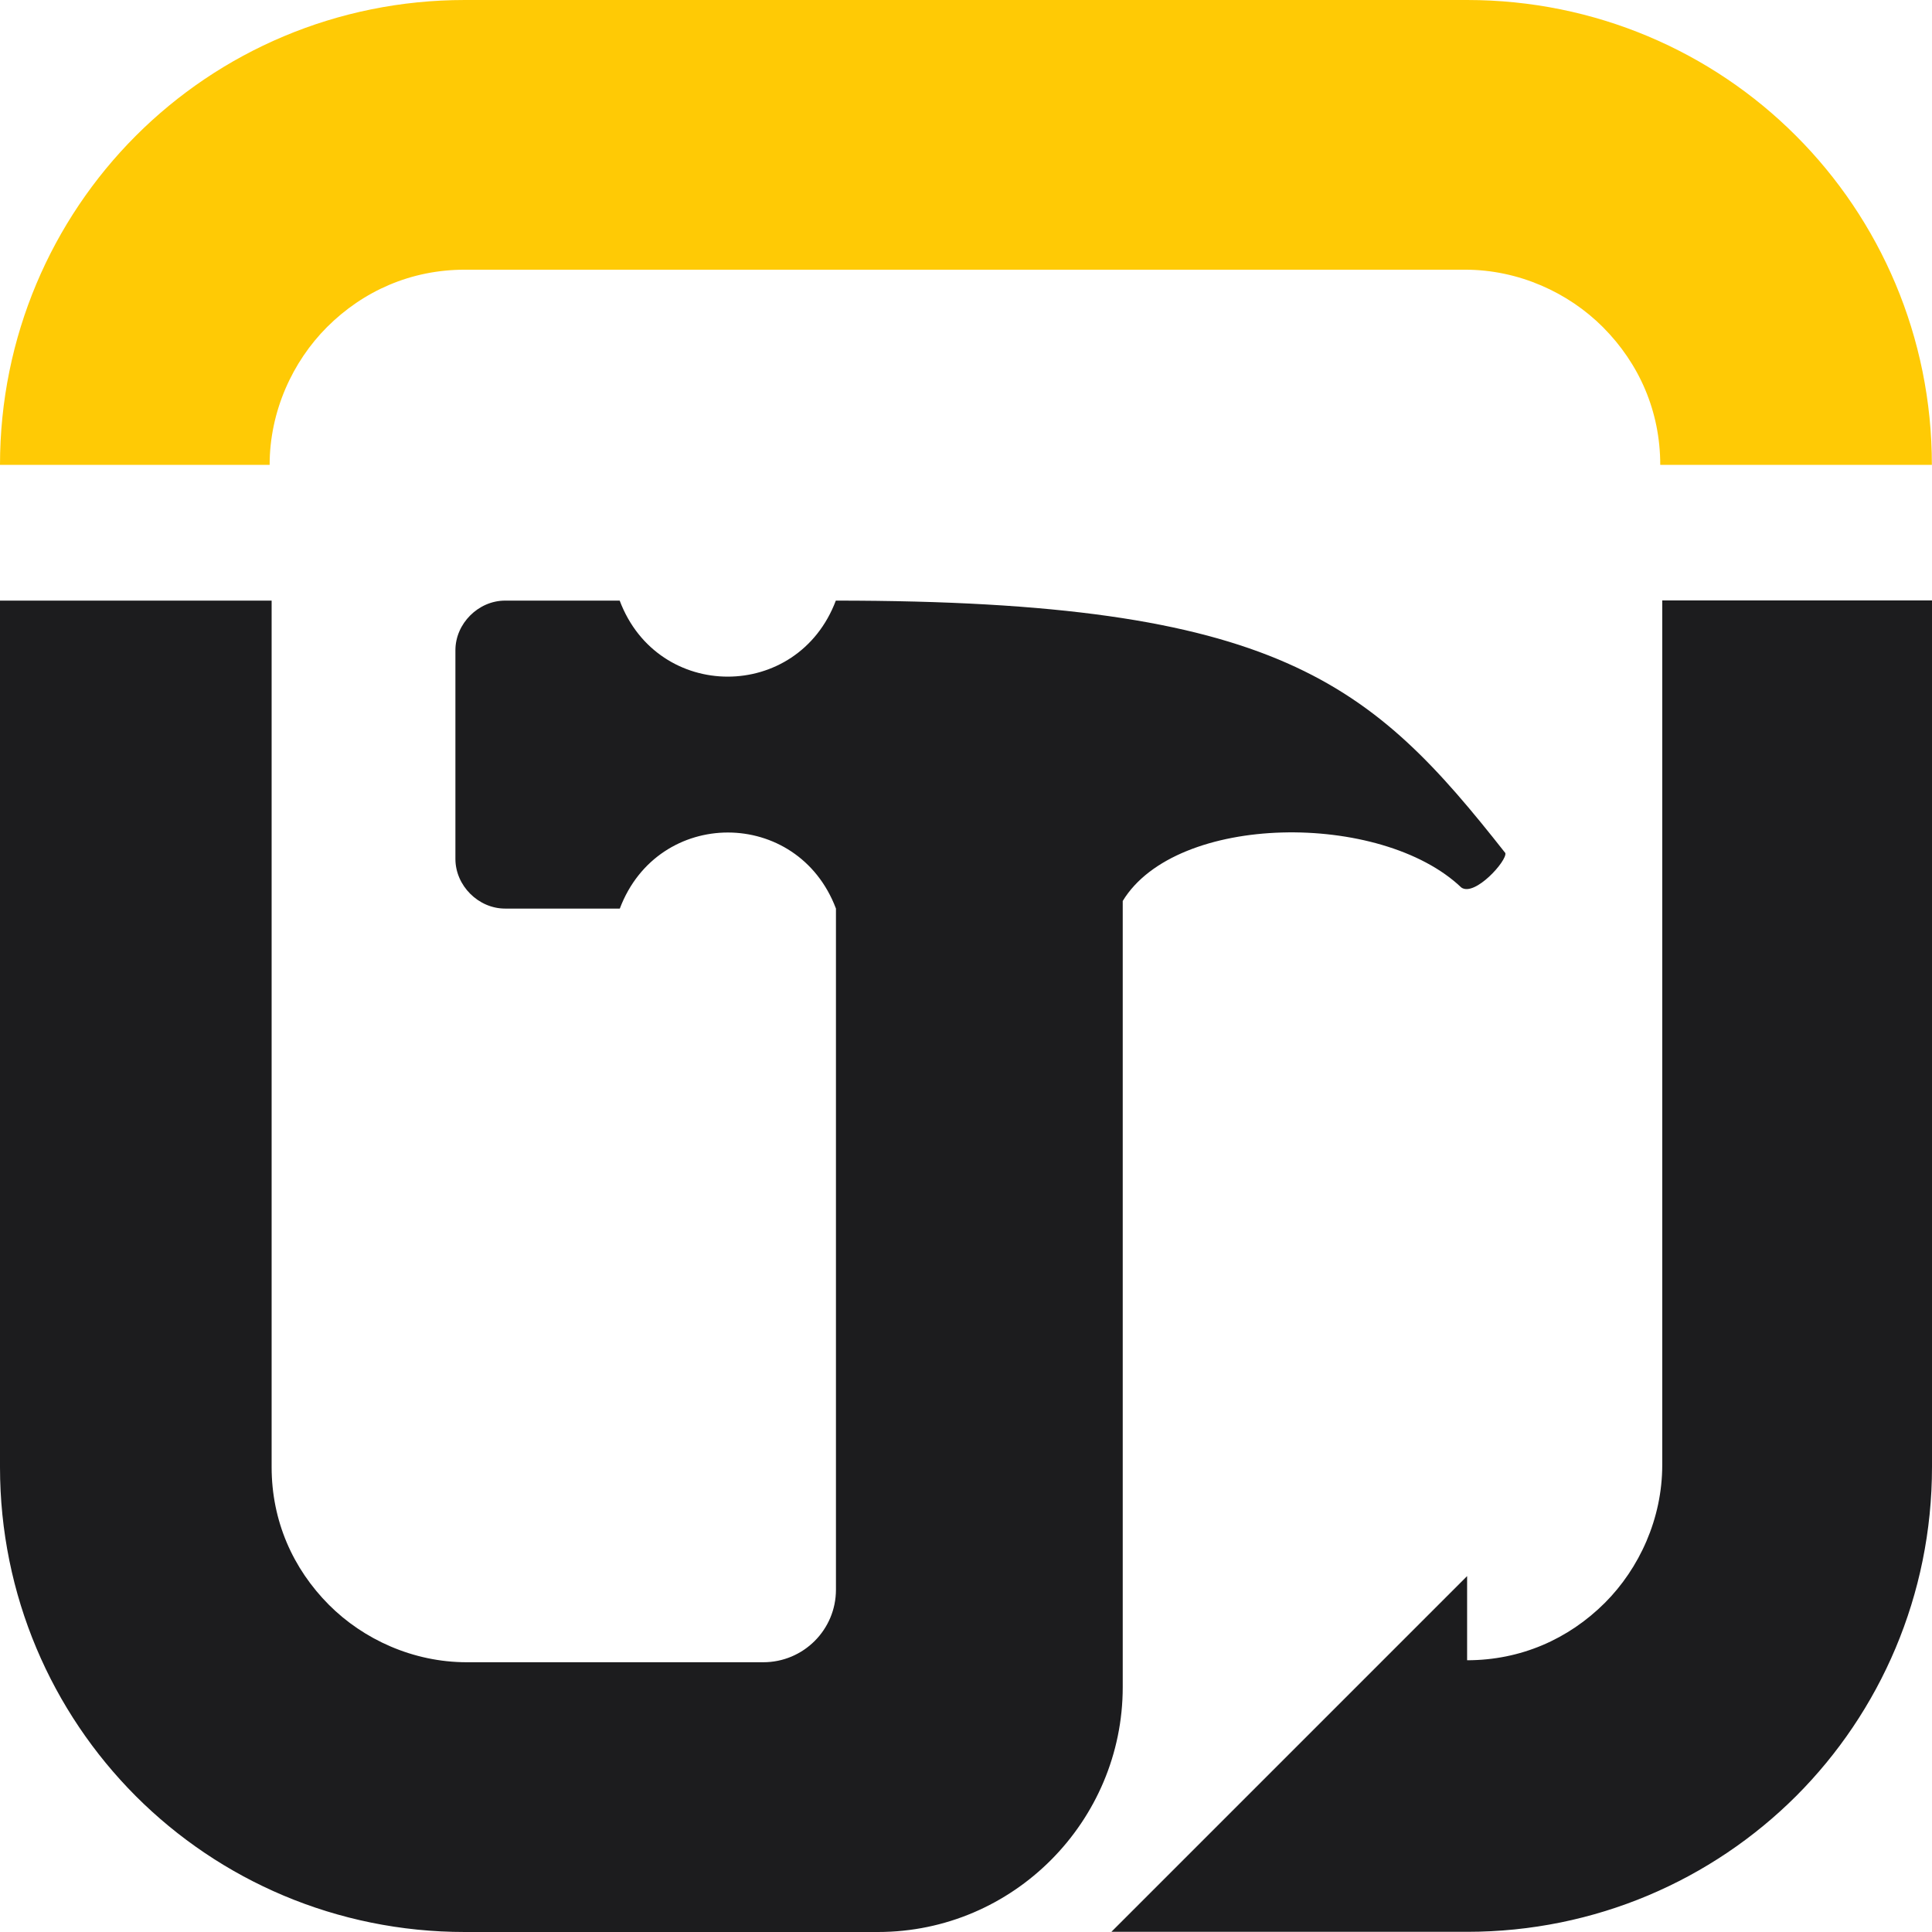 <svg width="32" height="32" viewBox="0 0 32 32" fill="none" xmlns="http://www.w3.org/2000/svg">
    <path
        d="M24.3 31.997H18.408L24.3 26.105V27.499C25.186 27.499 25.979 27.15 26.582 26.548C27.152 25.977 27.532 25.154 27.532 24.266V9.945H32V24.297C32 26.42 31.144 28.353 29.751 29.747C28.355 31.141 26.422 31.997 24.3 31.997ZM4.499 9.948V24.3C4.499 25.188 4.848 25.979 5.449 26.582C6.019 27.153 6.842 27.532 7.731 27.532H12.642C13.308 27.532 13.846 26.993 13.846 26.33V19.99V15.049C13.212 13.369 10.9 13.369 10.266 15.049H8.366C7.923 15.049 7.543 14.669 7.543 14.226V10.77C7.543 10.328 7.923 9.948 8.366 9.948H10.264C10.897 11.627 13.21 11.627 13.844 9.948C21.194 9.948 22.714 11.31 24.933 14.129C24.966 14.255 24.426 14.857 24.204 14.7C22.874 13.432 19.482 13.464 18.596 14.923V26.296V27.501V27.944C18.596 30.161 16.79 32 14.54 32H7.698C5.575 32 3.643 31.145 2.249 29.749C0.856 28.353 0 26.422 0 24.3V9.948H4.499Z"
        fill="#1C1C1E" />
    <path
        d="M7.698 0H24.3C26.422 0 28.355 0.854 29.748 2.25C31.142 3.644 31.998 5.578 31.998 7.7H27.499C27.499 6.812 27.15 6.021 26.549 5.418C25.979 4.847 25.156 4.467 24.267 4.467H7.698C6.811 4.467 6.019 4.816 5.416 5.418C4.846 5.989 4.466 6.812 4.466 7.7H0C0 5.578 0.856 3.644 2.249 2.25C3.643 0.854 5.575 0 7.698 0Z"
        fill="#FFCA05" />
</svg>